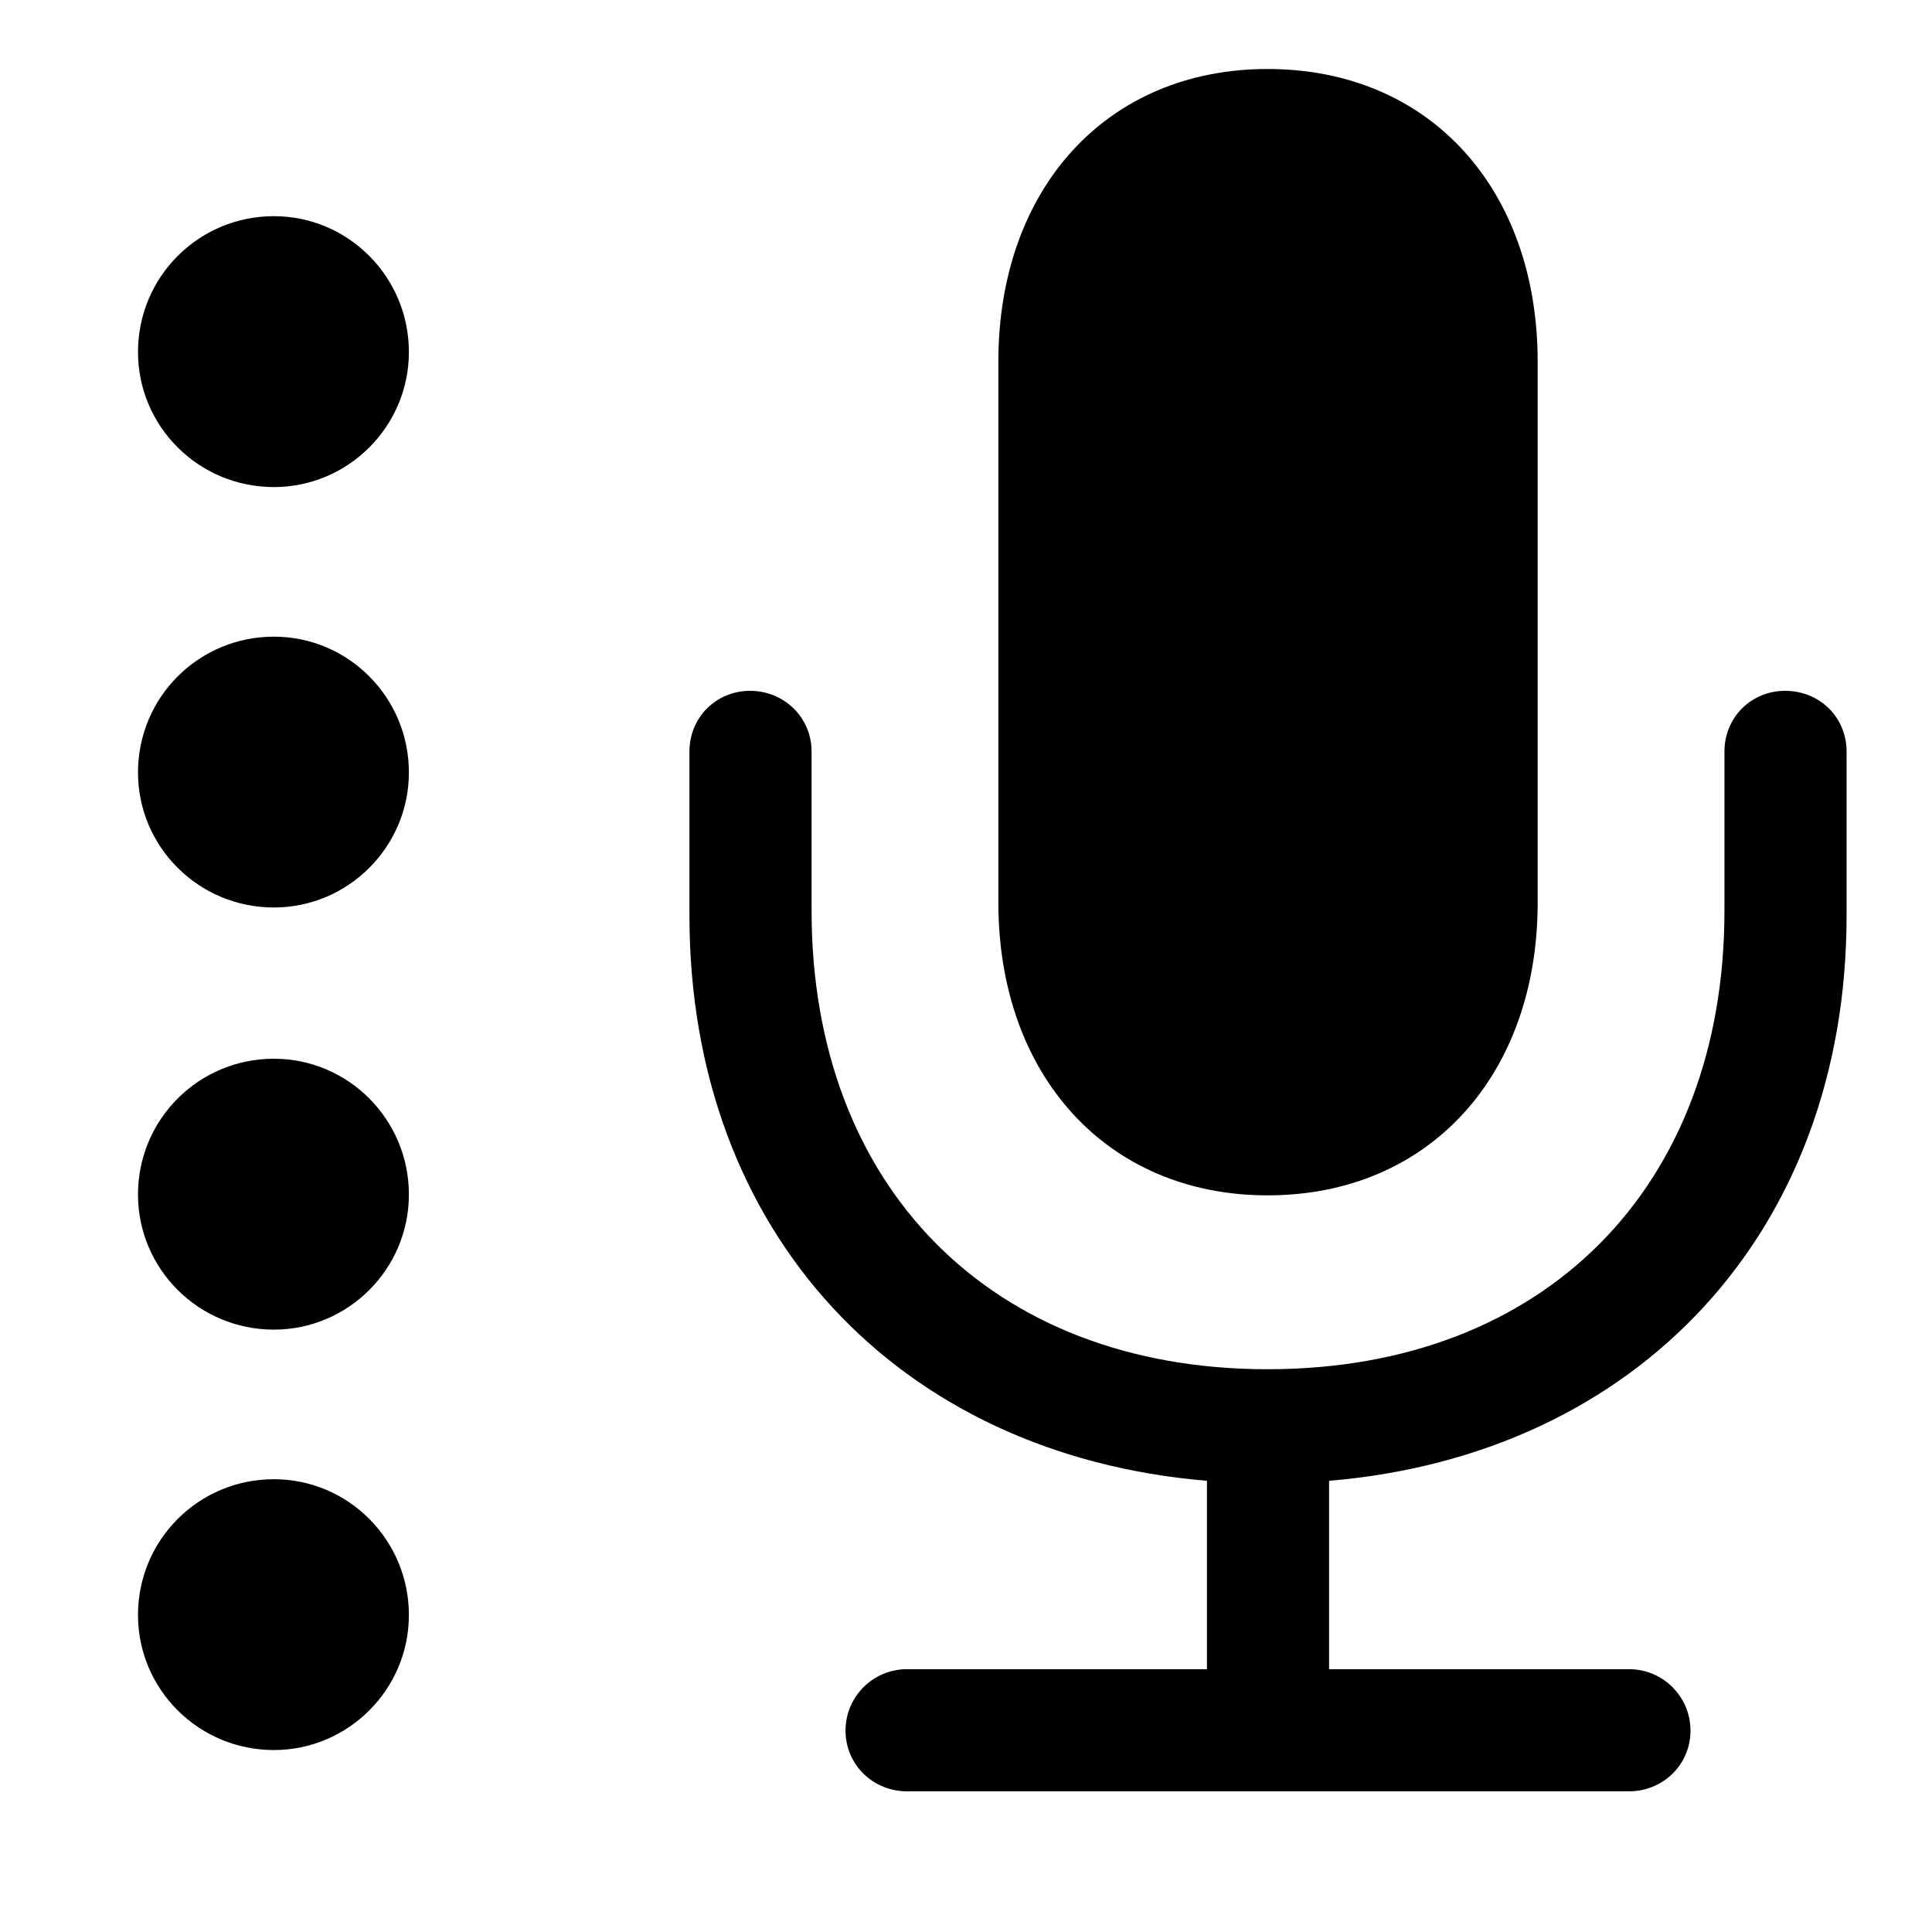 <svg width="28" height="28" viewBox="0 0 28 28" fill="none" xmlns="http://www.w3.org/2000/svg">
<g clipPath="url(#clip0_2201_1284)">
<path d="M9.992 13.27C9.992 17.863 13.016 21.086 17.492 21.461V24.191H13.145C12.652 24.191 12.254 24.59 12.254 25.082C12.254 25.574 12.652 25.961 13.145 25.961H23.609C24.102 25.961 24.5 25.574 24.5 25.082C24.5 24.59 24.102 24.191 23.609 24.191H19.262V21.461C23.727 21.086 26.762 17.863 26.762 13.27V10.891C26.762 10.398 26.375 10.012 25.871 10.012C25.379 10.012 24.992 10.398 24.992 10.891V13.199C24.992 17.195 22.391 19.844 18.371 19.844C14.363 19.844 11.762 17.195 11.762 13.199V10.891C11.762 10.398 11.363 10.012 10.871 10.012C10.379 10.012 9.992 10.398 9.992 10.891V13.27ZM18.371 17.324C20.715 17.324 22.285 15.578 22.285 13.082V5.242C22.285 2.734 20.715 1 18.371 1C16.039 1 14.469 2.734 14.469 5.242V13.082C14.469 15.578 16.039 17.324 18.371 17.324Z" fill="black" fillOpacity="0.85"/>
<path d="M3.969 7.059C5.047 7.059 5.926 6.18 5.926 5.102C5.926 4.012 5.047 3.133 3.969 3.133C2.879 3.133 2 4.012 2 5.102C2 6.18 2.879 7.059 3.969 7.059Z" fill="black" fillOpacity="0.85"/>
<path d="M3.969 13.152C5.047 13.152 5.926 12.273 5.926 11.195C5.926 10.105 5.047 9.227 3.969 9.227C2.879 9.227 2 10.105 2 11.195C2 12.273 2.879 13.152 3.969 13.152Z" fill="black" fillOpacity="0.85"/>
<path d="M3.969 19.27C5.047 19.27 5.926 18.391 5.926 17.312C5.926 16.223 5.047 15.344 3.969 15.344C2.879 15.344 2 16.223 2 17.312C2 18.391 2.879 19.27 3.969 19.27Z" fill="black" fillOpacity="0.85"/>
<path d="M3.969 25.363C5.047 25.363 5.926 24.484 5.926 23.406C5.926 22.316 5.047 21.438 3.969 21.438C2.879 21.438 2 22.316 2 23.406C2 24.484 2.879 25.363 3.969 25.363Z" fill="black" fillOpacity="0.85"/>
</g>
<defs>
<clipPath id="clip0_2201_1284">
<rect width="24.762" height="26.52" fill="white" transform="translate(2 1)"/>
</clipPath>
</defs>
</svg>
